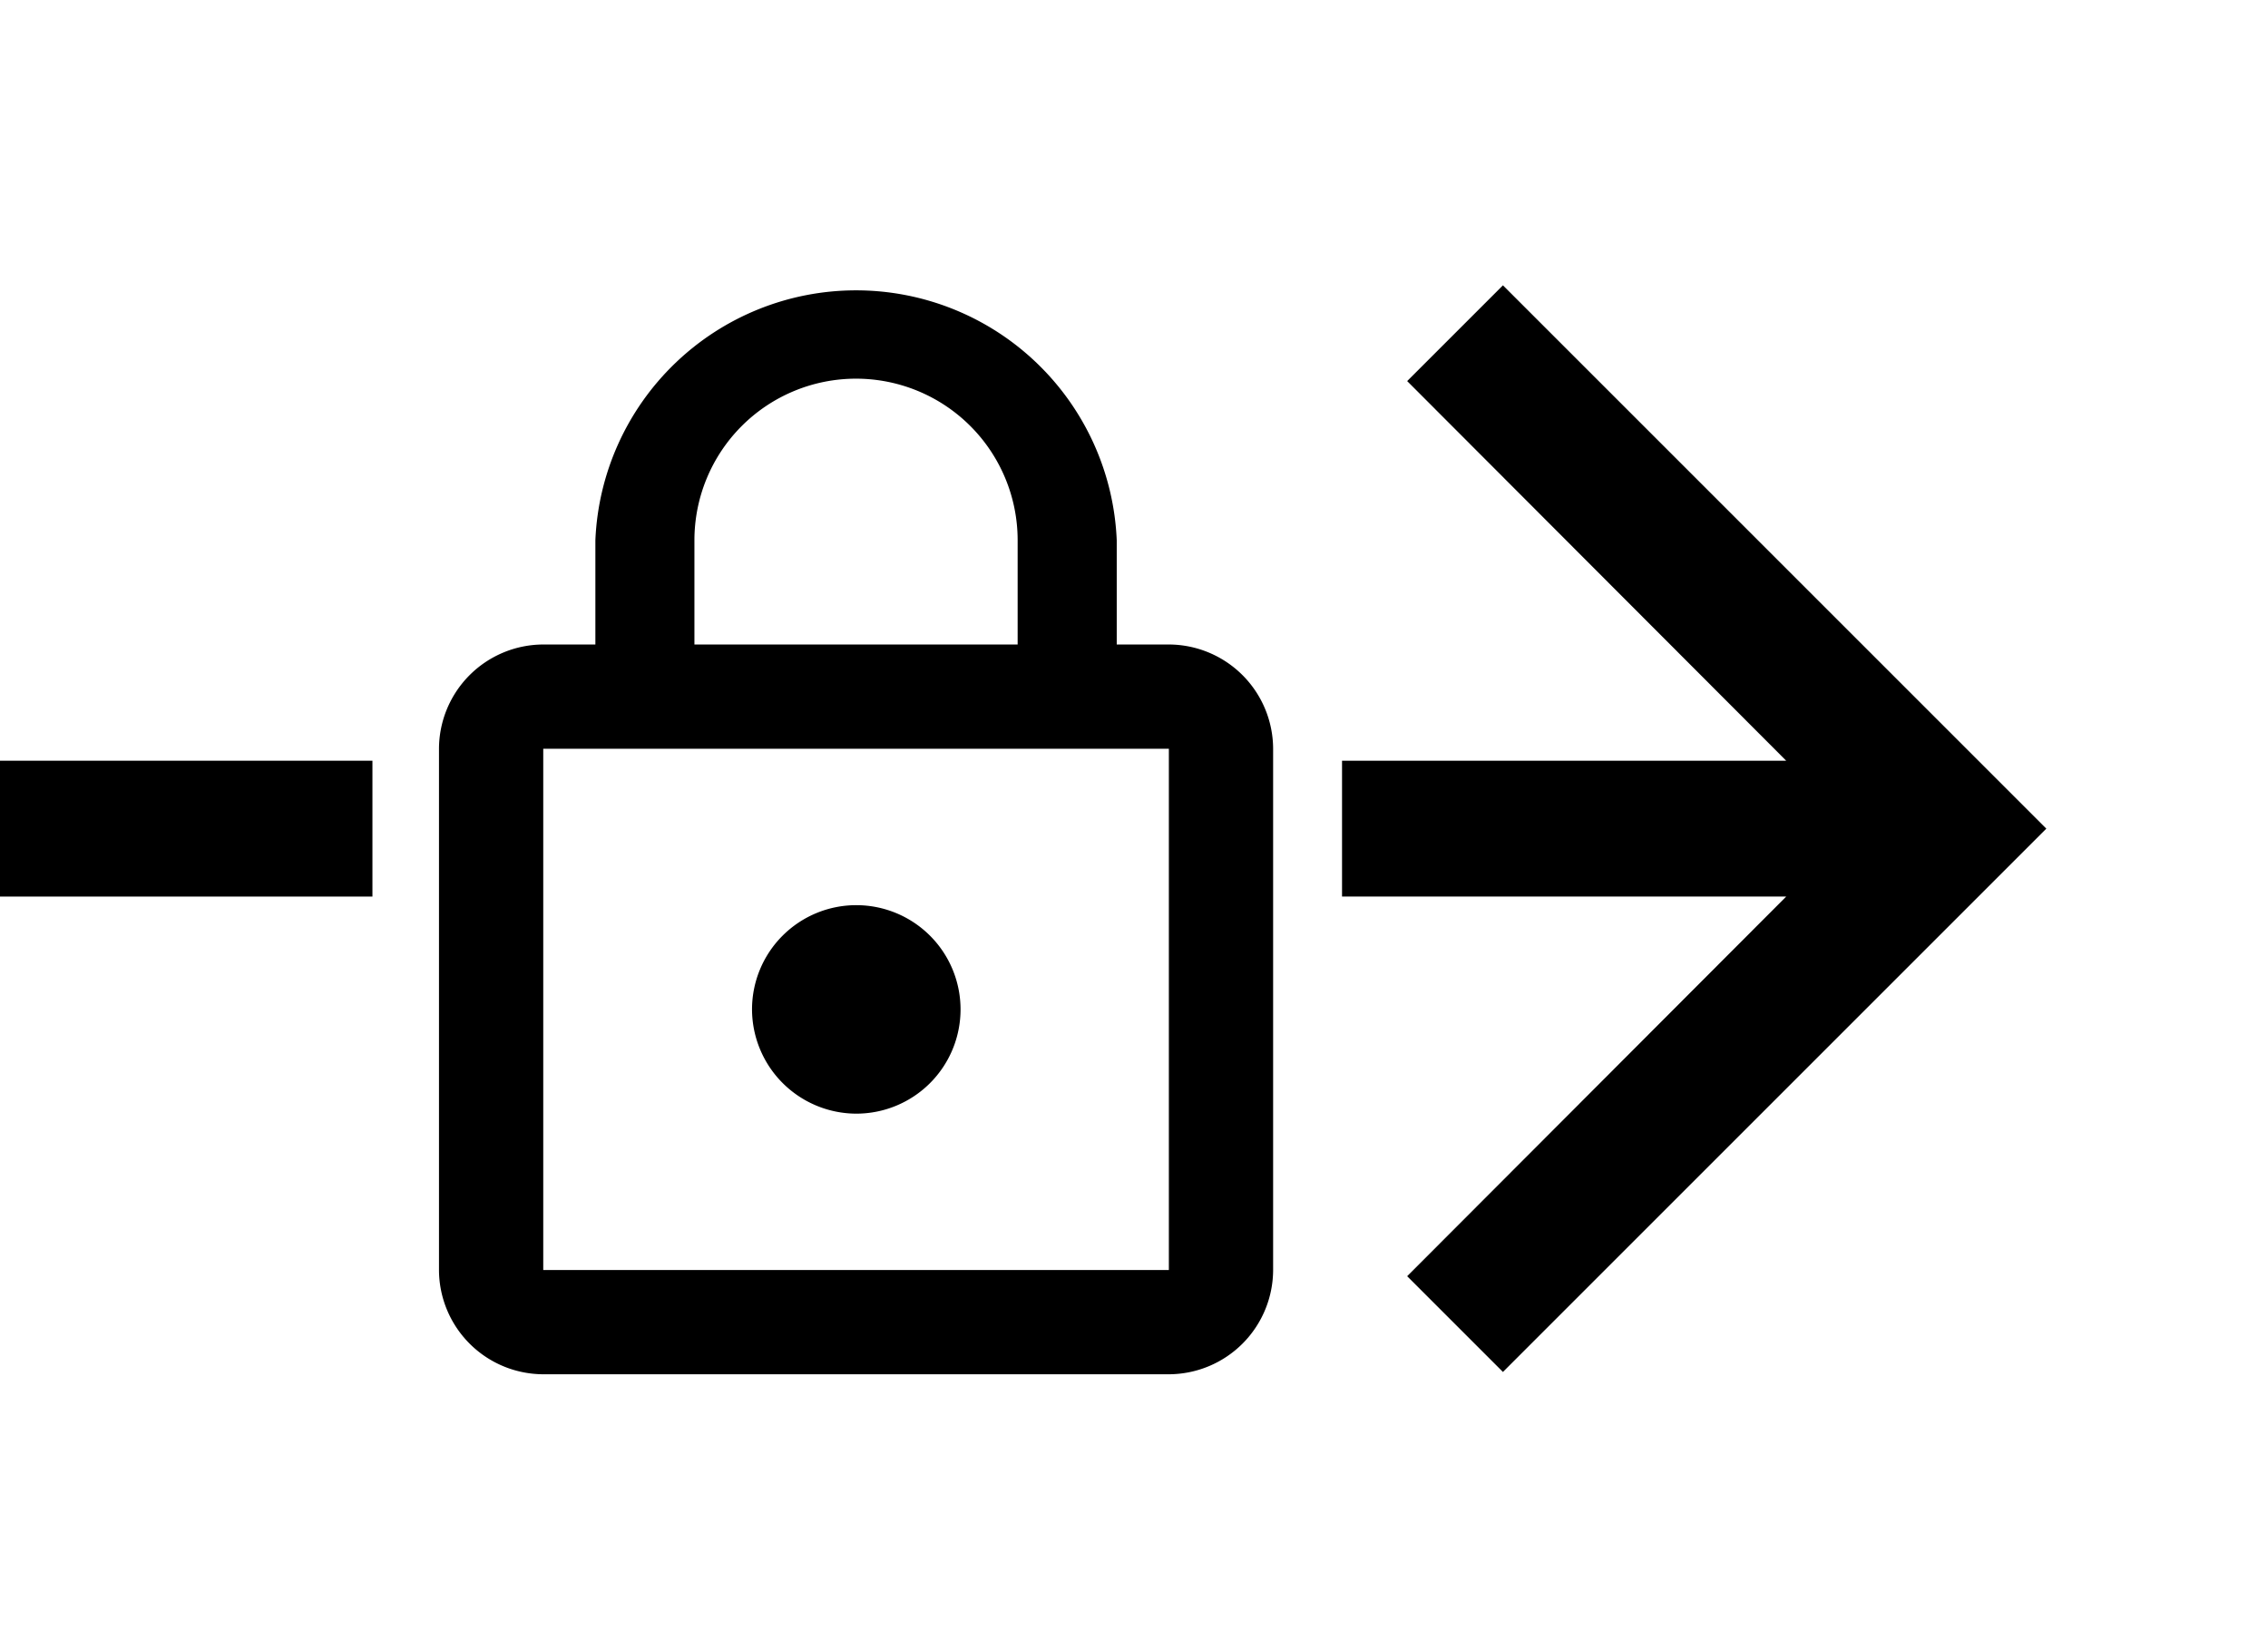 <svg id="Layer_1" data-name="Layer 1" xmlns="http://www.w3.org/2000/svg" viewBox="0 0 443.33 318.67"><defs><style>.cls-1{fill:none;}</style></defs><title>logo</title><path class="cls-1" d="M124.67,41H443.33V359.67H124.67V41Z" transform="translate(0 -41)"/><path d="M167.33,258.72A20.38,20.38,0,1,0,147,238.34,20.44,20.44,0,0,0,167.33,258.72ZM228.48,167H218.29V146.62a51,51,0,0,0-101.91,0V167H106.19a20.44,20.44,0,0,0-20.38,20.38V289.29a20.44,20.44,0,0,0,20.38,20.38H228.48a20.44,20.44,0,0,0,20.38-20.38V187.38A20.44,20.44,0,0,0,228.48,167Zm-92.74-20.38a31.59,31.59,0,0,1,63.18,0V167H135.74V146.62Zm92.74,142.67H106.19V187.38H228.48V289.29Z" transform="translate(0 -41)"/><rect y="148.72" width="72.8" height="26.56"/><polygon points="400 162 293.78 268.22 275.06 249.5 349.15 175.28 262.33 175.28 262.33 148.72 349.15 148.72 275.06 74.5 293.78 55.78 400 162"/></svg>